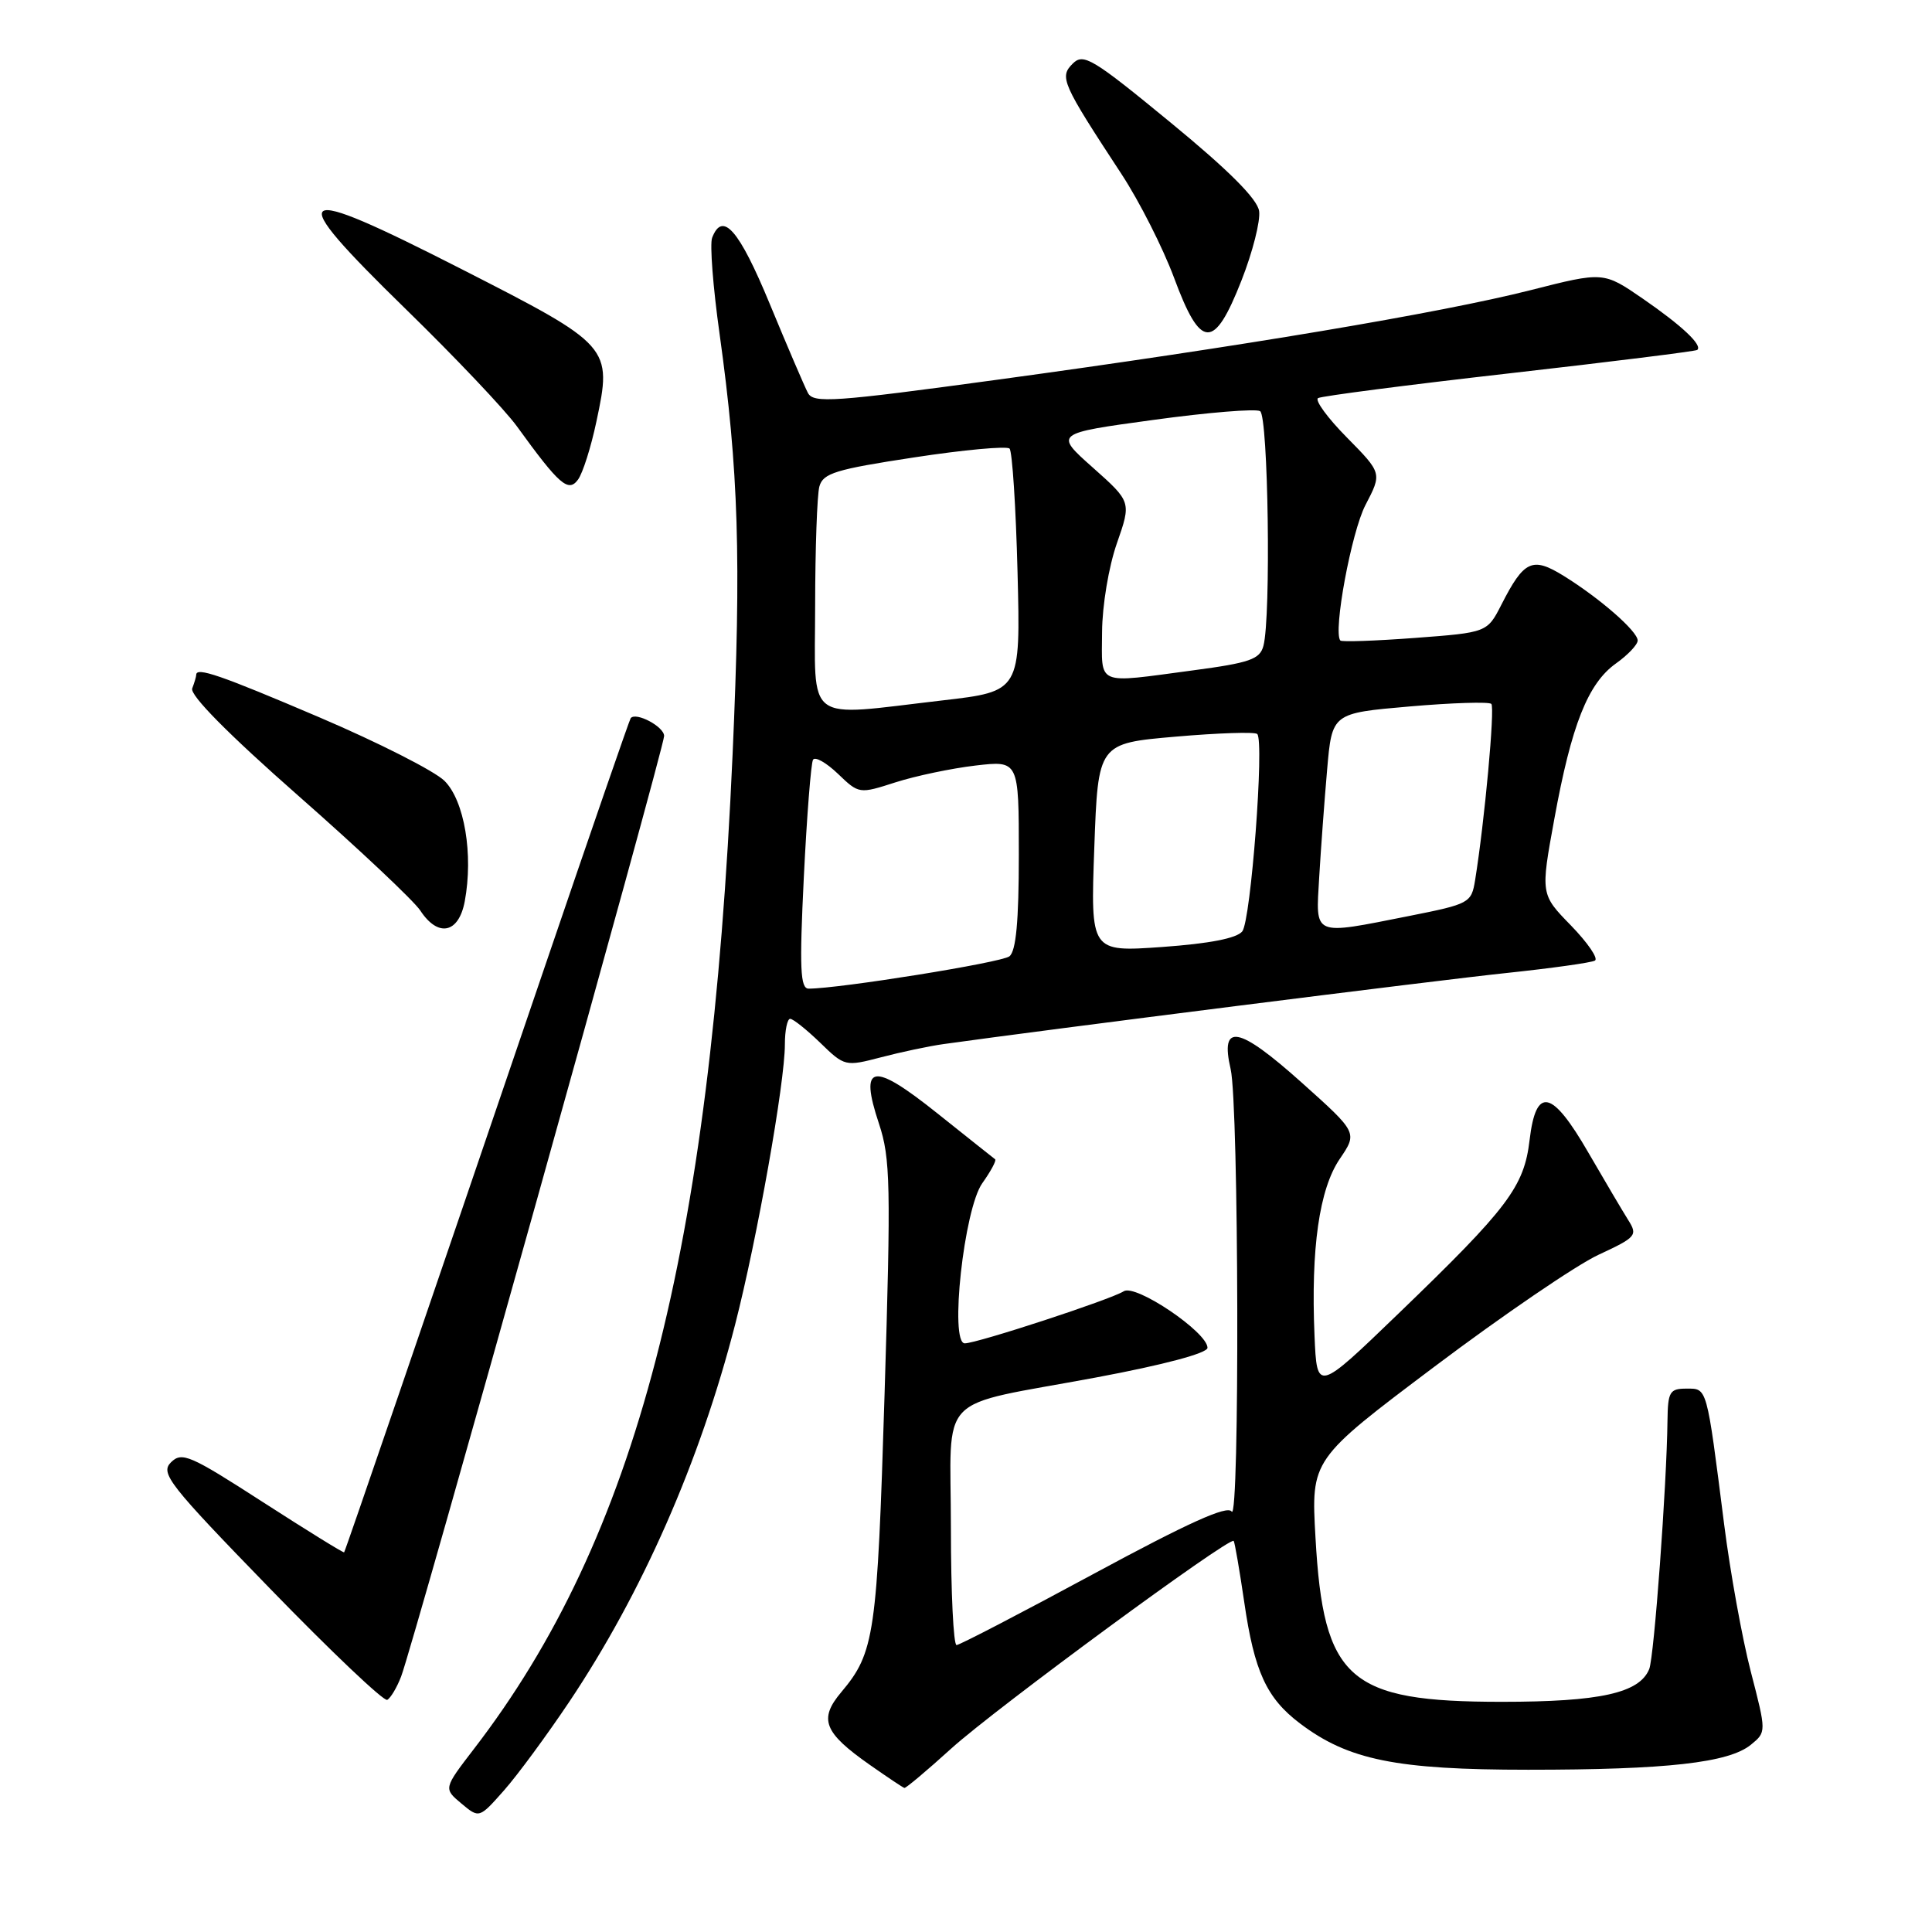 <?xml version="1.0" encoding="UTF-8" standalone="no"?>
<!DOCTYPE svg PUBLIC "-//W3C//DTD SVG 1.1//EN" "http://www.w3.org/Graphics/SVG/1.1/DTD/svg11.dtd" >
<svg xmlns="http://www.w3.org/2000/svg" xmlns:xlink="http://www.w3.org/1999/xlink" version="1.1" viewBox="0 0 256 256">
 <g >
 <path fill="currentColor"
d=" M 75.43 225.50 C 85.11 211.03 92.73 193.70 97.41 175.50 C 100.33 164.12 104.00 143.47 104.00 138.40 C 104.00 136.53 104.32 135.00 104.70 135.00 C 105.09 135.00 106.88 136.43 108.68 138.17 C 111.91 141.31 112.01 141.33 116.73 140.10 C 119.35 139.41 123.08 138.62 125.00 138.35 C 138.45 136.46 190.51 129.88 199.50 128.94 C 205.55 128.30 210.88 127.56 211.34 127.28 C 211.81 127.00 210.37 124.91 208.16 122.63 C 204.13 118.50 204.13 118.50 205.96 108.50 C 208.23 96.05 210.41 90.56 214.11 87.92 C 215.70 86.79 217.00 85.42 217.00 84.87 C 217.00 83.65 211.99 79.27 207.17 76.29 C 203.04 73.74 201.94 74.25 198.96 80.09 C 197.06 83.81 197.06 83.81 187.48 84.53 C 182.22 84.92 177.77 85.08 177.60 84.87 C 176.62 83.70 179.07 70.49 180.93 66.92 C 183.13 62.70 183.13 62.70 178.47 57.97 C 175.90 55.37 174.19 53.02 174.65 52.75 C 175.12 52.48 186.53 51.00 200.00 49.47 C 213.47 47.94 224.68 46.54 224.89 46.37 C 225.64 45.76 222.88 43.16 217.69 39.58 C 212.47 35.99 212.47 35.99 202.80 38.45 C 190.88 41.47 164.27 45.94 132.18 50.31 C 110.47 53.27 107.78 53.46 107.05 52.06 C 106.60 51.20 104.32 45.89 101.99 40.25 C 97.93 30.43 95.74 27.92 94.36 31.51 C 94.04 32.35 94.48 38.08 95.35 44.26 C 97.87 62.37 98.23 73.98 97.07 100.00 C 94.12 166.07 84.31 203.80 62.80 231.74 C 58.77 236.99 58.77 236.99 61.13 238.97 C 63.50 240.95 63.50 240.95 66.79 237.23 C 68.60 235.18 72.48 229.90 75.43 225.50 Z  M 126.08 231.66 C 131.92 226.38 162.95 203.57 163.47 204.18 C 163.61 204.36 164.24 208.01 164.87 212.30 C 166.20 221.48 167.82 225.01 172.25 228.36 C 178.65 233.21 185.02 234.50 202.50 234.50 C 220.86 234.50 229.08 233.58 232.01 231.18 C 234.06 229.50 234.06 229.50 231.99 221.50 C 230.85 217.10 229.26 208.32 228.46 202.00 C 226.11 183.52 226.24 184.00 223.45 184.00 C 221.24 184.00 221.00 184.42 220.95 188.25 C 220.85 196.81 219.18 219.55 218.53 221.16 C 217.24 224.34 212.02 225.50 199.00 225.50 C 178.67 225.50 175.37 222.60 174.31 203.76 C 173.72 193.39 173.72 193.39 190.11 181.06 C 199.12 174.28 208.89 167.62 211.80 166.27 C 216.82 163.94 217.03 163.69 215.74 161.65 C 215.00 160.47 212.63 156.46 210.48 152.75 C 205.64 144.36 203.53 143.90 202.68 151.05 C 201.95 157.26 199.84 160.05 185.32 174.04 C 174.50 184.47 174.50 184.47 174.18 176.98 C 173.69 165.42 174.81 157.56 177.52 153.57 C 179.89 150.08 179.89 150.08 172.46 143.43 C 164.08 135.93 161.63 135.48 163.07 141.68 C 164.15 146.36 164.28 201.98 163.20 200.29 C 162.65 199.42 157.42 201.79 144.96 208.52 C 135.36 213.71 127.16 217.97 126.75 217.98 C 126.34 217.99 126.00 211.01 126.00 202.48 C 126.00 184.17 123.71 186.54 145.25 182.52 C 154.24 180.84 160.00 179.30 160.00 178.59 C 160.00 176.53 150.47 170.09 148.90 171.10 C 147.23 172.18 129.47 178.00 127.84 178.00 C 125.79 178.00 127.73 160.18 130.16 156.78 C 131.29 155.19 132.06 153.76 131.86 153.61 C 131.66 153.47 128.22 150.72 124.20 147.52 C 115.57 140.63 113.82 140.94 116.47 148.90 C 117.99 153.48 118.06 156.96 117.21 184.74 C 116.23 216.66 115.89 218.96 111.48 224.21 C 108.45 227.80 109.15 229.57 115.25 233.85 C 117.59 235.49 119.65 236.87 119.84 236.91 C 120.03 236.96 122.84 234.60 126.08 231.66 Z  M 53.15 222.15 C 54.73 218.07 88.00 99.09 88.00 97.52 C 88.00 96.29 84.27 94.30 83.57 95.16 C 83.42 95.35 78.31 110.12 72.22 128.00 C 56.24 174.91 45.77 205.47 45.60 205.69 C 45.52 205.80 40.68 202.80 34.84 199.04 C 25.17 192.80 24.10 192.33 22.65 193.77 C 21.21 195.22 22.37 196.69 35.79 210.51 C 43.88 218.85 50.87 225.48 51.31 225.24 C 51.76 225.00 52.59 223.61 53.15 222.15 Z  M 61.58 119.44 C 62.74 113.24 61.54 106.08 58.89 103.46 C 57.57 102.16 50.12 98.38 42.32 95.05 C 29.15 89.43 26.00 88.35 26.00 89.42 C 26.00 89.65 25.76 90.46 25.47 91.22 C 25.13 92.10 30.25 97.28 39.54 105.45 C 47.58 112.52 54.84 119.36 55.69 120.65 C 58.05 124.25 60.78 123.69 61.58 119.44 Z  M 79.02 55.89 C 81.14 45.93 81.01 45.79 61.12 35.64 C 38.51 24.11 37.36 24.95 53.81 41.00 C 60.30 47.33 66.91 54.30 68.50 56.50 C 74.11 64.25 75.31 65.30 76.59 63.55 C 77.22 62.69 78.31 59.25 79.02 55.89 Z  M 164.50 37.17 C 165.98 33.41 167.03 29.27 166.84 27.97 C 166.61 26.37 162.81 22.56 155.10 16.23 C 144.75 7.72 143.56 7.01 142.14 8.43 C 140.35 10.22 140.70 11.01 148.60 23.06 C 150.97 26.67 154.10 32.86 155.57 36.81 C 159.10 46.35 160.87 46.42 164.50 37.17 Z  M 106.51 116.25 C 106.91 108.14 107.46 101.13 107.73 100.67 C 108.00 100.21 109.48 101.05 111.03 102.53 C 113.82 105.21 113.85 105.21 118.67 103.66 C 121.33 102.81 126.09 101.81 129.25 101.44 C 135.00 100.77 135.00 100.77 135.00 113.26 C 135.00 122.07 134.63 126.04 133.75 126.72 C 132.69 127.55 111.18 131.00 107.15 131.00 C 106.04 131.00 105.92 128.34 106.51 116.25 Z  M 145.00 112.33 C 145.50 98.50 145.50 98.50 155.78 97.61 C 161.43 97.12 166.30 96.96 166.59 97.26 C 167.55 98.22 165.75 121.96 164.61 123.41 C 163.88 124.33 160.27 125.03 154.00 125.48 C 144.50 126.15 144.50 126.15 145.00 112.33 Z  M 174.80 116.25 C 175.02 112.54 175.49 106.12 175.85 102.00 C 176.50 94.50 176.50 94.50 186.78 93.61 C 192.43 93.12 197.30 92.97 197.61 93.27 C 198.10 93.77 196.72 108.83 195.46 116.62 C 194.97 119.65 194.72 119.78 186.73 121.37 C 173.80 123.93 174.34 124.16 174.80 116.25 Z  M 108.01 80.25 C 108.02 72.69 108.27 65.58 108.57 64.47 C 109.05 62.70 110.73 62.19 121.12 60.61 C 127.71 59.60 133.41 59.08 133.77 59.44 C 134.13 59.80 134.61 67.19 134.83 75.85 C 135.23 91.61 135.23 91.61 124.86 92.81 C 106.39 94.95 108.00 96.15 108.01 80.25 Z  M 146.03 83.75 C 146.05 80.24 146.91 75.09 147.99 72.00 C 149.91 66.50 149.91 66.50 144.81 61.96 C 139.71 57.43 139.71 57.43 152.83 55.64 C 160.04 54.65 166.41 54.13 166.97 54.48 C 168.05 55.15 168.43 81.79 167.41 85.58 C 166.94 87.36 165.60 87.83 158.06 88.83 C 145.07 90.56 146.00 90.95 146.03 83.75 Z "/>
</g>
</svg>